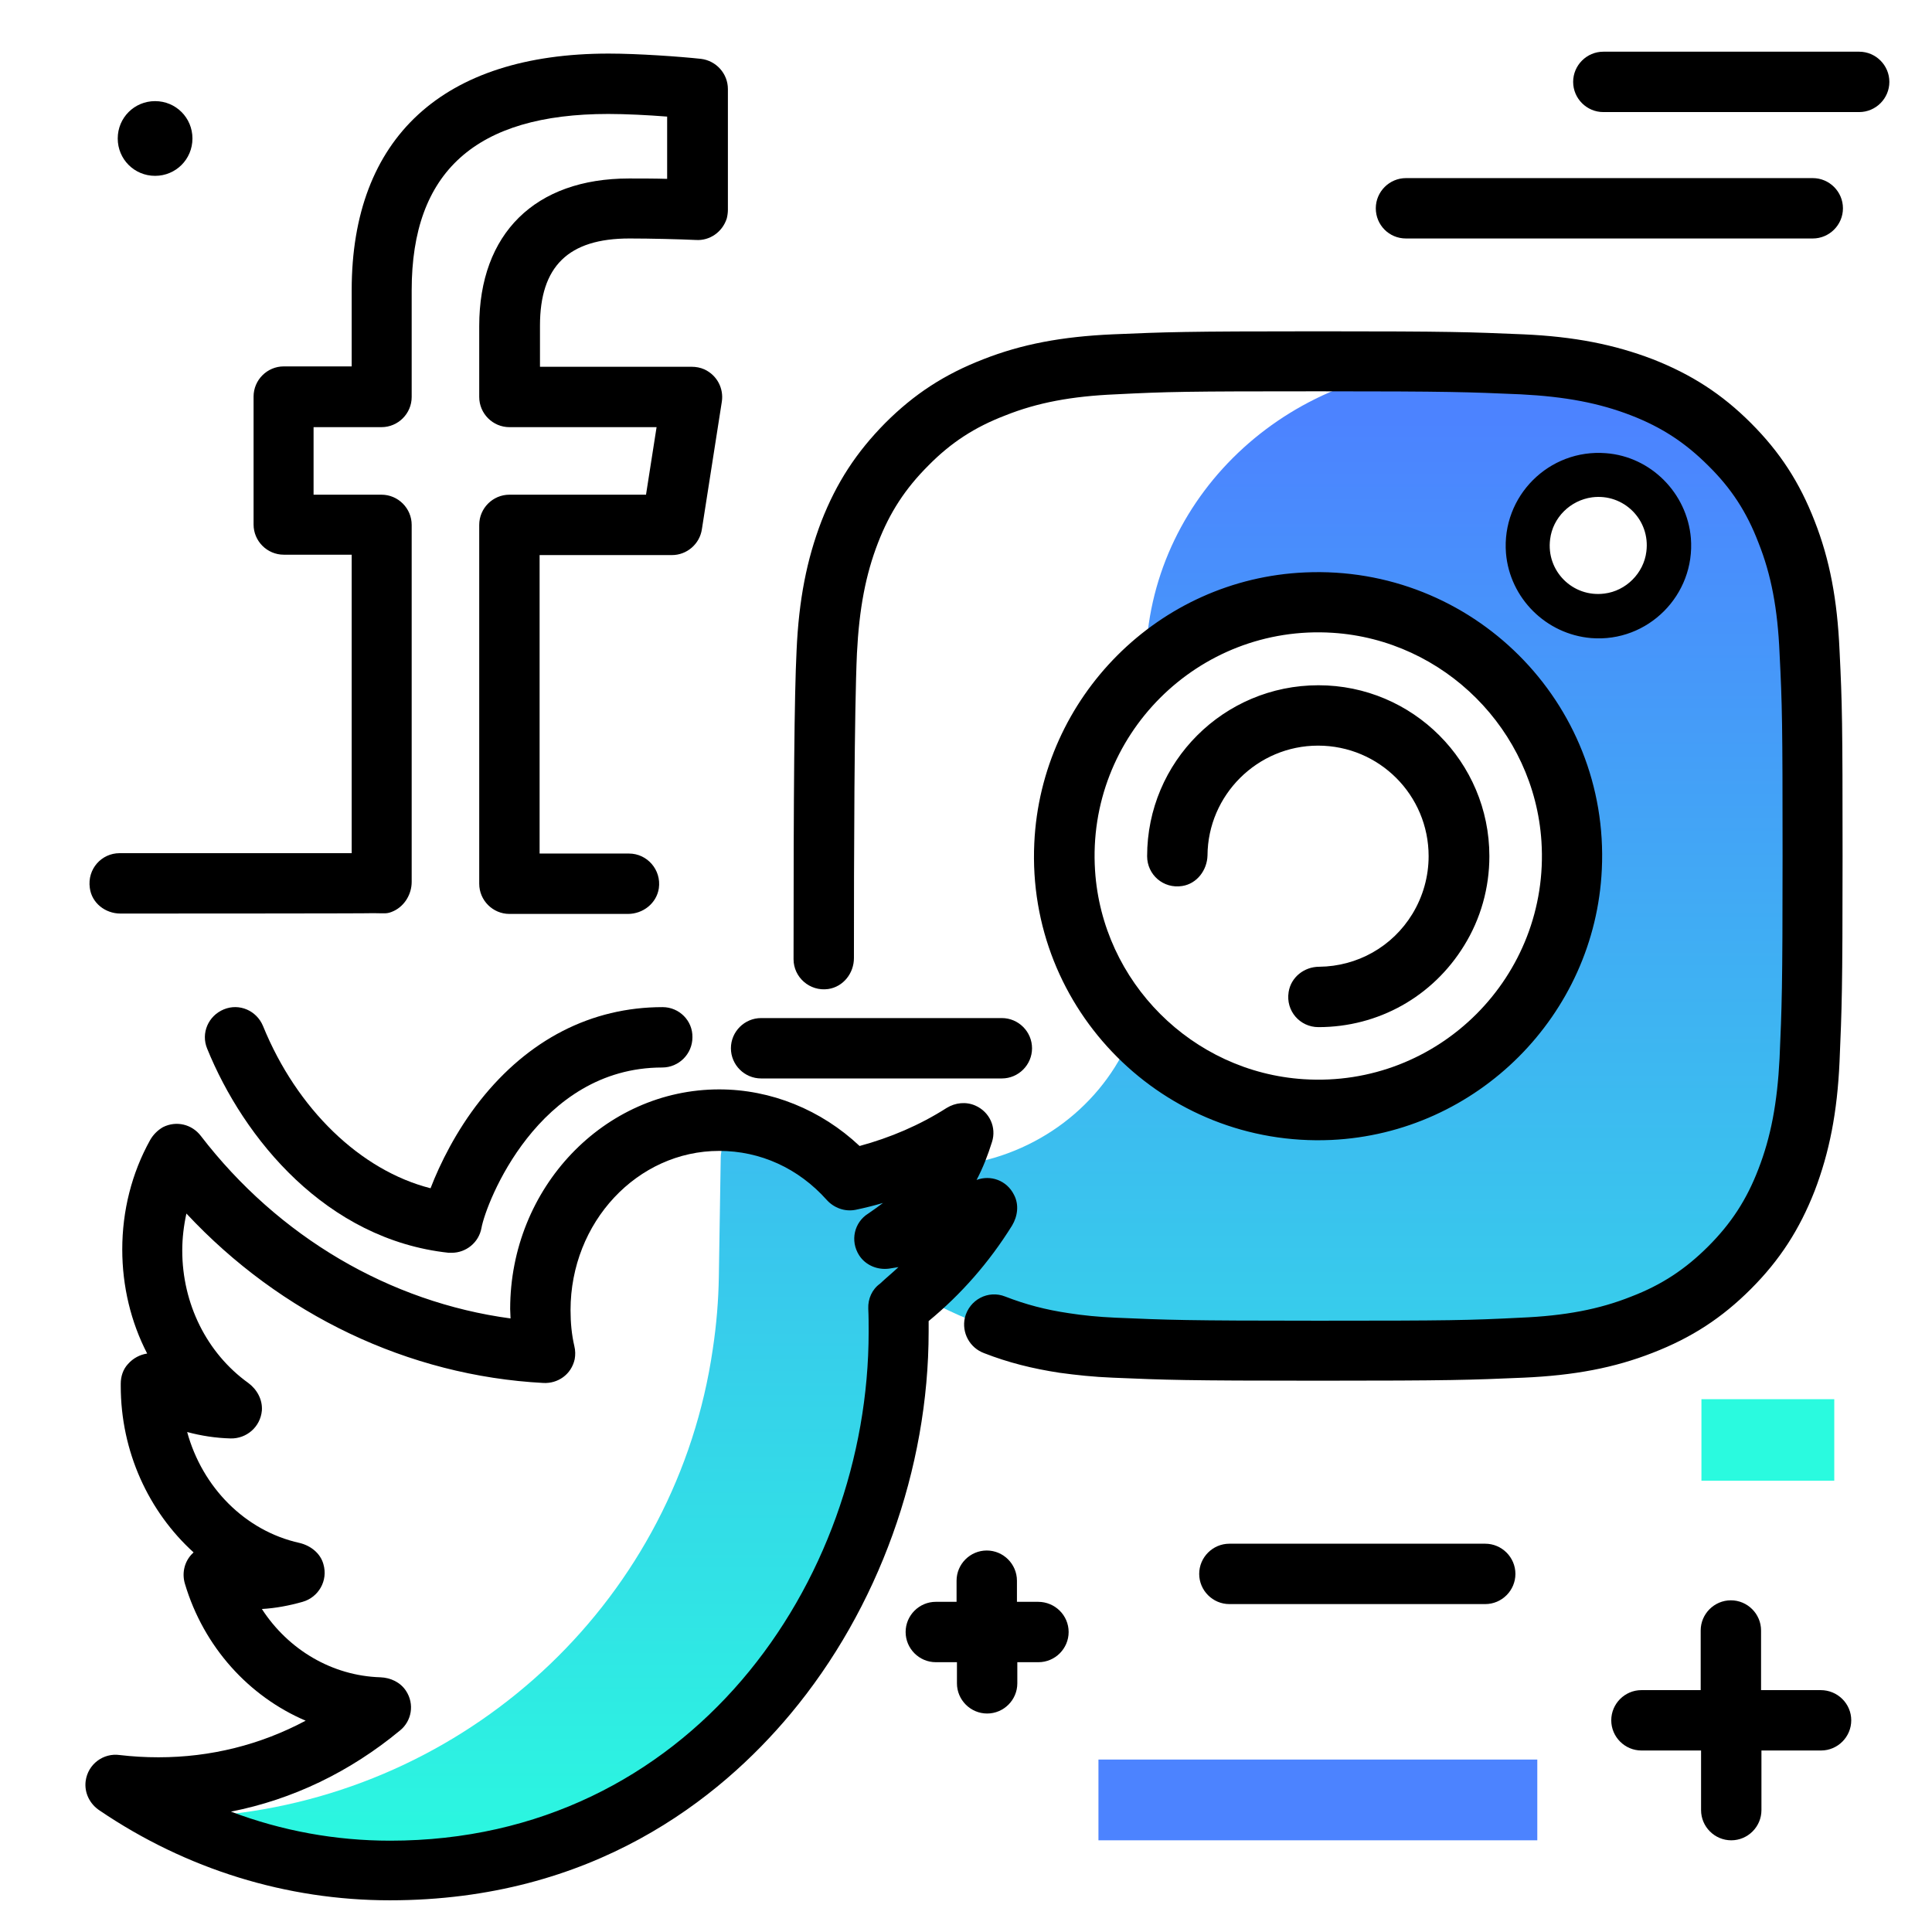 <svg version="1.1" id="Layer_1" xmlns="http://www.w3.org/2000/svg" xmlns:xlink="http://www.w3.org/1999/xlink" x="0px" y="0px" viewBox="0 0 512 512" enable-background="new 0 0 512 512" xml:space="preserve">
<linearGradient id="SVGID_1_" gradientUnits="userSpaceOnUse" x1="265.374" y1="498.221" x2="265.374" y2="111.117" class="gradient-element">
	<stop offset="0" class="primary-color-gradient" style="stop-color: #2AFADF"></stop>
	<stop offset="1" class="secondary-color-gradient" style="stop-color: #4C83FF"></stop>
</linearGradient>
<path fill="url(#SVGID_1_)" d="M483.7,173c-0.7-13.9-3-23.3-6.3-31.6c-3.5-8.6-8.1-15.8-15.7-23.1c-7.5-7.2-15.1-11.7-24-15
	c-8.6-3.2-18.5-5.4-32.9-6c-3.7-0.2-9.6-0.3-17-0.4c-45.2-0.6-82.3,33.4-84.1,76.3c11.3-8.6,25.4-13.7,40.7-13.7
	c37.2,0,67.3,30.1,67.3,67.3s-30.1,67.3-67.3,67.3c-17.5,0-33.5-6.7-45.5-17.7c-8.1,17.8-25.7,30.6-46.6,32.6c1.6-2.9,2.9-6,3.8-9.3
	c-6.4,4-13.2,7.2-20.4,9.6h-12.6c-6.7-5.8-15.2-7.3-24.6-8.8c0,0,0-3.8-0.1-3.8c-3.9-0.6-7.4,6.2-7.4,10.1l-0.5,31.6
	c-0.1,6.1-0.6,12.5-1.6,19.1c-9.5,65.5-62.6,116-128.3,123.3l-14.4,1.6c17.4,8.6,36.7,13.4,57.1,13.4c87.6,0,135.5-76.9,135.5-143.5
	c0-2.2,0-4.4-0.1-6.5c1.3-1,2.7-2.1,3.9-3.2c14.6,8.8,32.7,14.2,46.5,14.2h14.4c36.9,0,86.7-0.2,101.2-0.8c14.4-0.6,24.3-2.8,32.9-6
	c8.9-3.3,16.5-7.8,24-15c7.5-7.2,12.2-14.5,15.7-23.1c3.4-8.3,5.7-17.7,6.3-31.6c0.7-13.9,0.8-18.3,0.8-53.7
	C484.5,191.3,484.4,186.9,483.7,173z M418.6,163.3c-10.3,0-18.7-8.4-18.7-18.7c0-10.3,8.4-18.7,18.7-18.7c10.3,0,18.7,8.4,18.7,18.7
	C437.3,154.9,428.9,163.3,418.6,163.3z"></path>
<path d="M488.3,226.9c0,35.6-0.2,40.3-0.8,54.4c-0.6,13.5-2.7,24.1-6.6,34.3c-4,10.2-9.2,18.3-16.9,26c-7.7,7.7-15.7,12.9-26,16.9
	c-10.2,4-20.8,6-34.3,6.6c-14.1,0.6-18.8,0.8-54.4,0.8c-35.5,0-40.2-0.2-54.4-0.8c-5.1-0.2-9.7-0.7-14.1-1.3
	c-7.2-1.1-13.6-2.7-20-5.2c-3.8-1.4-6-5.4-5.1-9.4c1.2-4.8,6.2-7.4,10.7-5.6c5.4,2.1,10.7,3.5,16.8,4.4c3.8,0.6,7.9,1,12.4,1.2
	c13.9,0.6,18.5,0.8,53.7,0.8c35.2,0,39.8-0.1,53.7-0.8c11.7-0.5,20.8-2.2,29.3-5.6c8.1-3.1,14.4-7.3,20.4-13.3
	c6.1-6.1,10.2-12.4,13.3-20.5c3.3-8.5,5-17.5,5.6-29.3c0.6-13.8,0.8-18.4,0.8-53.7c0-35.3-0.1-39.9-0.8-53.7
	c-0.5-11.7-2.2-20.8-5.6-29.3c-3.1-8.1-7.2-14.4-13.3-20.4c-6.1-6.1-12.4-10.2-20.4-13.3c-8.5-3.3-17.5-5-29.3-5.6
	c-13.9-0.6-18.5-0.8-53.7-0.8c-35.2,0-39.8,0.1-53.6,0.8c0,0,0,0,0,0c-11.7,0.5-20.8,2.2-29.3,5.6c-8.1,3.1-14.4,7.2-20.4,13.3
	c-6.1,6.1-10.2,12.4-13.3,20.4c-3.3,8.5-5,17.5-5.6,29.3c-0.7,15.3-0.8,53.4-0.8,80.8c0,4-2.8,7.6-6.8,8.2c-4.9,0.7-9.2-3.1-9.2-7.9
	c0-44.5,0.2-69.7,0.8-81.8c0.6-13.5,2.7-24.1,6.6-34.3c4-10.2,9.2-18.2,16.9-26c7.7-7.7,15.7-12.9,26-16.9c10.2-4,20.8-6,34.3-6.6
	c0,0,0,0,0,0c14.2-0.6,18.8-0.8,54.4-0.8c35.5,0,40.2,0.2,54.4,0.8c13.5,0.6,24.1,2.7,34.3,6.6c10.2,4,18.3,9.2,26,16.9
	c7.7,7.7,12.9,15.7,16.9,26c4,10.2,6,20.8,6.6,34.3C488.2,186.6,488.3,191.3,488.3,226.9z M345.8,151.7c44.3-2,80.8,34.4,78.7,78.7
	c-1.8,38.6-33,69.9-71.7,71.7c-44.3,2-80.8-34.4-78.7-78.7C275.9,184.7,307.1,153.4,345.8,151.7z M353.2,167.7
	c-35.7-2.3-65.3,27.3-63,63c1.9,29.5,25.7,53.4,55.3,55.3c35.7,2.3,65.3-27.3,63-63C406.6,193.5,382.7,169.6,353.2,167.7z
	 M304,226.9c0,4.9,4.3,8.7,9.3,7.9c3.9-0.6,6.6-4.2,6.7-8.1c0.1-16,13.2-29.1,29.3-29.1c16.2,0,29.3,13.1,29.3,29.3
	c0,5.4-1.5,10.7-4.3,15.3c-5.3,8.7-14.6,13.9-24.7,14c-4,0-7.5,2.8-8.1,6.7c-0.8,5,3,9.3,7.9,9.3c15.9,0,30.3-8.1,38.6-21.6
	c4.4-7.1,6.7-15.3,6.7-23.7c0-25-20.3-45.3-45.3-45.3C324.3,181.6,304,201.9,304,226.9z M399.1,146.6c-1.2-15.1,11.4-27.7,26.5-26.5
	c11.9,0.9,21.5,10.6,22.5,22.5c1.2,15.1-11.4,27.7-26.4,26.5C409.7,168.1,400.1,158.5,399.1,146.6z M410.8,142.9
	c-1.1,8.4,6,15.5,14.4,14.4c5.7-0.7,10.4-5.4,11.1-11.1c1.1-8.4-6-15.5-14.4-14.4C416.1,132.6,411.5,137.2,410.8,142.9z
	 M246.1,350.1c0,0.9,0,1.8,0,2.7c0,36.5-13.3,73.5-36.6,101.4c-18.8,22.5-52.4,49.4-106.2,49.4c-27.3,0-53.9-8.2-76.9-23.8
	c-2.6-1.7-4.1-4.7-3.7-7.8c0.6-4.5,4.7-7.5,9-6.9c3.4,0.4,6.8,0.6,10.3,0.6c13.8,0,27-3.3,39-9.7c-15-6.4-27-19.5-32-36.3
	c-0.8-2.7-0.2-5.6,1.7-7.7c0.2-0.2,0.4-0.4,0.6-0.6c-11.9-10.8-19.3-26.7-19.3-44.1c0,0,0-0.1,0-0.1l0-0.5c0-1.9,0.6-3.8,1.9-5.2
	c1.4-1.6,3.2-2.5,5.1-2.8c-4.3-8.3-6.6-17.8-6.6-27.6c0-10.2,2.5-20.2,7.4-29c0.8-1.4,2-2.6,3.4-3.4c3.6-1.8,7.7-0.7,10,2.3
	c20.6,26.8,50.1,44.1,82.1,48.4c0-0.8-0.1-1.7-0.1-2.5c0-32.1,24.9-58.2,55.4-58.2c13.7,0,27,5.4,37.2,15
	c8.1-2.2,15.9-5.5,23.1-10.1c2.3-1.4,5.1-1.7,7.6-0.6c3.8,1.7,5.6,5.8,4.4,9.6c-1.1,3.5-2.4,6.9-4.1,10.1c3.7-1.4,8,0.1,9.9,3.9
	c1.4,2.6,1,5.7-0.5,8.2C262.1,334.6,254.7,343,246.1,350.1z M238.1,335.8c-0.8,0.1-1.7,0.3-2.5,0.4c-3.1,0.4-6.2-0.9-7.9-3.5
	c-2.5-3.9-1.3-8.8,2.4-11.1c1.3-0.9,2.6-1.8,3.9-2.8c-2.4,0.7-4.8,1.3-7.2,1.8c-2.9,0.6-5.8-0.5-7.7-2.6c-7.5-8.4-17.6-13-28.5-13
	c-21.7,0-39.4,18.9-39.4,42.2c0,3.3,0.3,6.5,1,9.5c0.3,1.2,0.3,2.4,0.1,3.5c-0.9,4.1-4.5,6.5-8.3,6.3c-35.8-1.9-69.6-18.1-94.6-44.9
	c-0.7,3.2-1.1,6.5-1.1,9.8c0,14.1,6.5,27.2,17.5,35.1c2.3,1.7,3.8,4.4,3.6,7.3c-0.4,4.4-4.1,7.5-8.3,7.4c-3.9-0.1-7.8-0.7-11.5-1.7
	c4,14.6,15.3,26.2,29.8,29.4c2.9,0.7,5.5,2.7,6.3,5.6c1.3,4.4-1.3,8.8-5.5,10c-3.5,1-7.2,1.7-10.8,1.9c7,10.8,18.6,17.7,31.4,18.1
	c2.7,0.1,5.3,1.3,6.8,3.6c2.3,3.5,1.5,8-1.6,10.5c-13.3,11-28.5,18.3-44.8,21.5c13.5,5.1,27.7,7.7,42.2,7.7
	c79.4,0,126.8-68.5,126.8-134.8c0-2.1,0-4.2-0.1-6.2c-0.1-2.6,1-5.1,3.1-6.6C234.8,338.7,236.5,337.3,238.1,335.8z M31.9,242.1
	c0,0,66.4,0,67.1-0.1c3,0,3.5,0.3,5.4-0.6c2.9-1.4,4.7-4.5,4.7-7.7v-94.6c0-4.4-3.6-8-8-8h-18v-17.9h18c4.4,0,8-3.6,8-8V76.9
	c0-31.4,17-46.7,52.1-46.7c4.6,0,10.6,0.3,15.6,0.7v16.5c-3.4-0.1-7.1-0.1-10.1-0.1c-24.9,0-39.7,14.6-39.7,39.1v18.8
	c0,4.4,3.6,8,8,8h39l-2.8,17.9H135c-4.4,0-8,3.6-8,8v95.1c0,4.4,3.6,8,8,8h31.4c4,0,7.6-2.8,8.2-6.8c0.7-4.9-3.1-9.2-7.9-9.2H143
	v-79.1h35.1c3.9,0,7.3-2.9,7.9-6.8l5.3-33.9c0.5-3.4-1.2-6.9-4.6-8.5c-1.1-0.5-2.3-0.7-3.4-0.7l-40.2,0V86.3
	c0-15.7,7.5-23.1,23.7-23.1c5.6,0,13.5,0.2,17.7,0.4c3.5,0.2,6.9-2,8.1-5.7c0.2-0.8,0.3-1.6,0.3-2.3v-32c0-4.1-3.1-7.5-7.1-8
	c-5.5-0.6-16.7-1.4-24.5-1.4c-43.9,0-68.1,22.3-68.1,62.7v20.2h-18c-4.4,0-8,3.6-8,8v33.9c0,4.4,3.6,8,8,8h18v79.1H31.7
	c-4.8,0-8.6,4.2-7.9,9.2C24.3,239.3,27.9,242.1,31.9,242.1z"></path>
<g>
	<path fill="#4C83FF" class="secondary-color" d="M291.1,466.3h116.3v21.4H291.1V466.3z"></path>
	<path fill="#2AFADF" class="primary-color" d="M450.9,370.8h35.2v21.6h-35.2V370.8z"></path>
</g>
<path d="M265.5,285.8h-63.8c-4.4,0-8-3.6-8-8s3.6-8,8-8h63.8c4.4,0,8,3.6,8,8S269.9,285.8,265.5,285.8z M175.6,266.9
	C175.6,266.9,175.6,266.9,175.6,266.9c-18.9,0-35.6,8.6-48.4,24.8c-6.3,8-10.6,16.7-13.1,23.2c-18.5-4.7-35.4-20.9-44.4-43
	c-1.7-4.1-6.3-6.1-10.4-4.4c-4.1,1.7-6.1,6.3-4.4,10.4c9.7,23.9,31.6,50.6,64,54.1c0.3,0,0.6,0,0.8,0c3.8,0,7.2-2.7,7.9-6.6
	c1.2-6.6,15-42.5,47.9-42.5c0,0,0,0,0,0c4.4,0,8-3.6,8-8C183.6,270.5,180,266.9,175.6,266.9z M275.1,424.5h-5.6v-5.6
	c0-4.4-3.6-8-8-8s-8,3.6-8,8v5.6H248c-4.4,0-8,3.6-8,8s3.6,8,8,8h5.6v5.6c0,4.4,3.6,8,8,8s8-3.6,8-8v-5.6h5.6c4.4,0,8-3.6,8-8
	S279.6,424.5,275.1,424.5z M492.7,13.7h-67.8c-4.4,0-8,3.6-8,8s3.6,8,8,8h67.8c4.4,0,8-3.6,8-8S497.1,13.7,492.7,13.7z M372.6,63.2
	h107.8c4.4,0,8-3.6,8-8s-3.6-8-8-8H372.6c-4.4,0-8,3.6-8,8S368.1,63.2,372.6,63.2z M393.6,409.1h-67.8c-4.4,0-8,3.6-8,8s3.6,8,8,8
	h67.8c4.4,0,8-3.6,8-8S398,409.1,393.6,409.1z M482.5,447.9h-15.8v-15.8c0-4.4-3.6-8-8-8s-8,3.6-8,8v15.8H435c-4.4,0-8,3.6-8,8
	s3.6,8,8,8h15.8v15.8c0,4.4,3.6,8,8,8s8-3.6,8-8v-15.8h15.8c4.4,0,8-3.6,8-8S487,447.9,482.5,447.9z M51,36.7c0,5.5-4.4,9.9-9.9,9.9
	s-9.9-4.4-9.9-9.9s4.4-9.9,9.9-9.9S51,31.2,51,36.7z"></path>
</svg>
